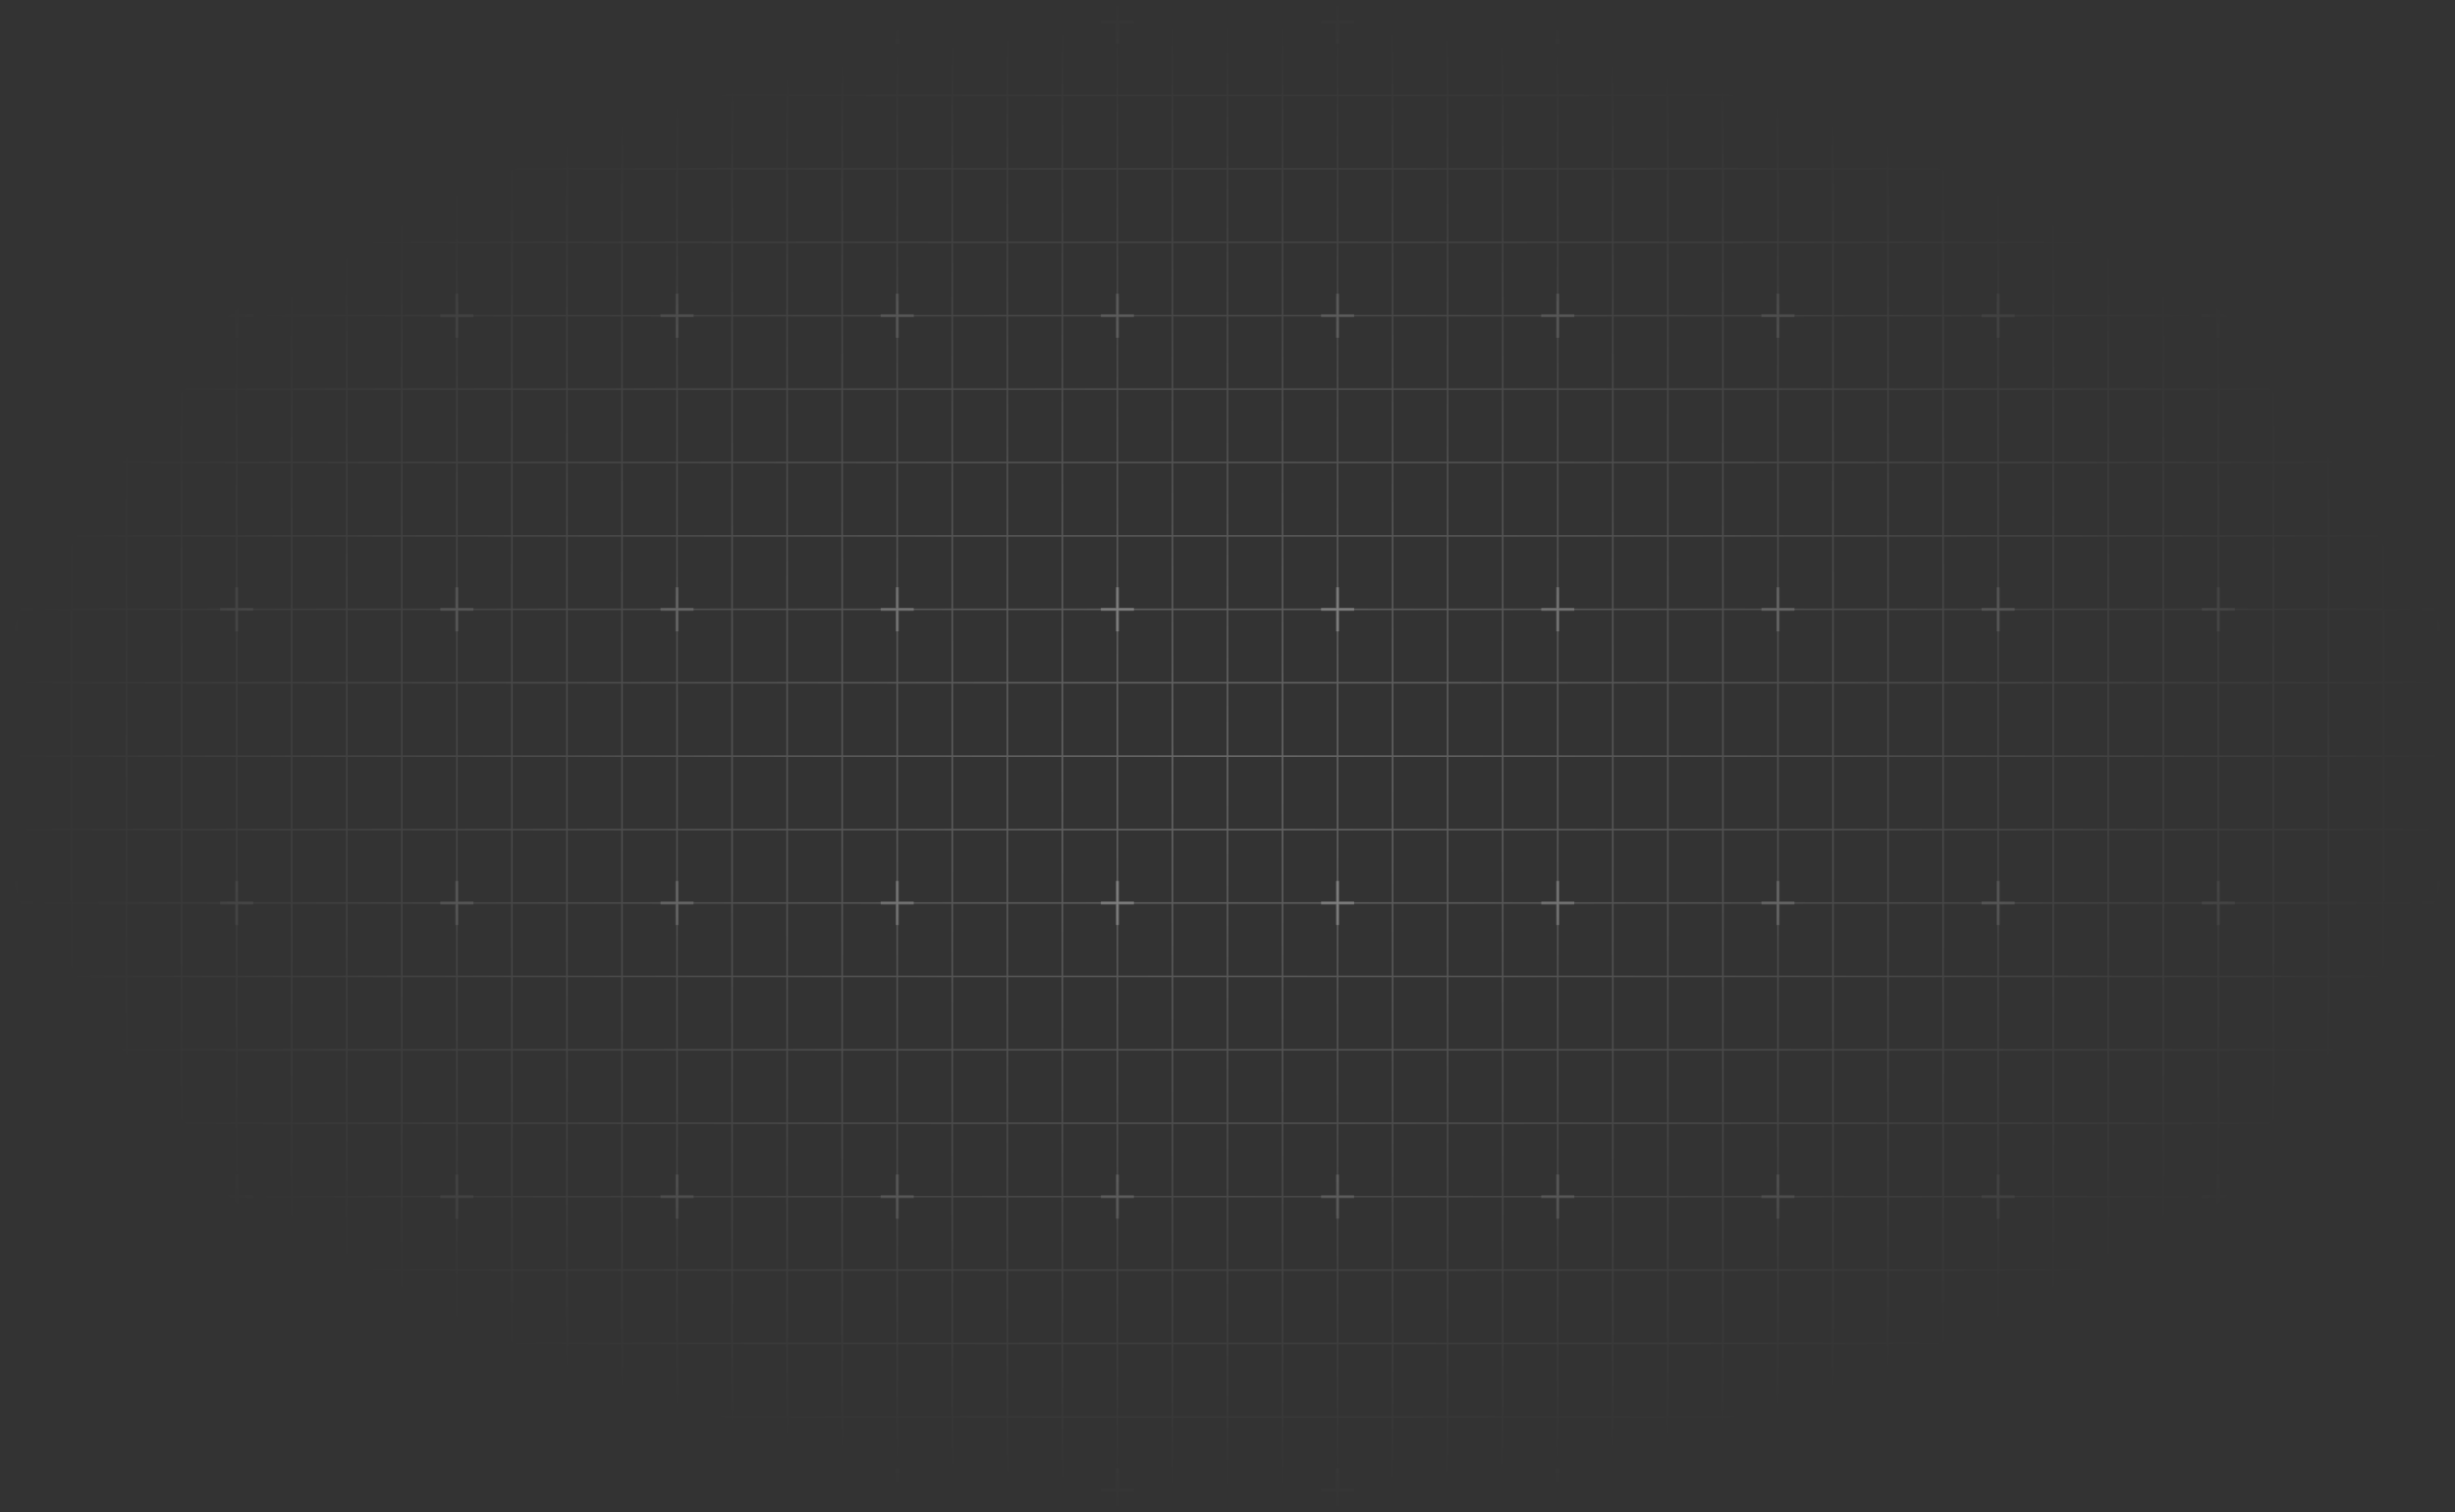 <svg width="1240" height="764" viewBox="0 0 1240 764" fill="none" xmlns="http://www.w3.org/2000/svg">
<rect x="0" y="0" width="1240" height="764" fill="#333333" stroke="none"/>
<g style="mix-blend-mode:soft-light" opacity="0.7">
<path d="M36.144 11.127H8.341V48.215M36.144 11.127V48.215M36.144 11.127H63.946M36.144 48.215H8.341M36.144 48.215V85.302M36.144 48.215H63.946M8.341 48.215V85.302M36.144 85.302H8.341M36.144 85.302V122.39M36.144 85.302H63.946M8.341 85.302V122.39M36.144 122.39H8.341M36.144 122.39V159.477M36.144 122.39H63.946M8.341 122.39V159.477M36.144 159.477H8.341M36.144 159.477V196.565M36.144 159.477H63.946M8.341 159.477V196.565M36.144 196.565H8.341M36.144 196.565V233.652M36.144 196.565H63.946M8.341 196.565V233.652M36.144 233.652H8.341M36.144 233.652V270.74M36.144 233.652H63.946M8.341 233.652V270.74M36.144 270.74H8.341M36.144 270.74V307.827M36.144 270.74H63.946M8.341 270.74V307.827M36.144 307.827H8.341M36.144 307.827V344.915M36.144 307.827H63.946M8.341 307.827V344.915M36.144 344.915H8.341M36.144 344.915V382.002M36.144 344.915H63.946M8.341 344.915V382.002M36.144 382.002H8.341M36.144 382.002V419.09M36.144 382.002H63.946M8.341 382.002V419.09M36.144 419.09H8.341M36.144 419.09V456.177M36.144 419.09H63.946M8.341 419.09V456.177M36.144 456.177H8.341M36.144 456.177V493.265M36.144 456.177H63.946M8.341 456.177V493.265M36.144 493.265H8.341M36.144 493.265V530.352M36.144 493.265H63.946M8.341 493.265V530.352M36.144 530.352H8.341M36.144 530.352V567.44M36.144 530.352H63.946M8.341 530.352V567.44M36.144 567.44H8.341M36.144 567.44V604.527M36.144 567.44H63.946M8.341 567.44V604.527M36.144 604.527H8.341M36.144 604.527V641.615M36.144 604.527H63.946M8.341 604.527V641.615M36.144 641.615H8.341M36.144 641.615V678.702M36.144 641.615H63.946M8.341 641.615V678.702M36.144 678.702H8.341M36.144 678.702V715.79M36.144 678.702H63.946M8.341 678.702V715.79M36.144 715.79H8.341M36.144 715.79V752.877M36.144 715.79H63.946M8.341 715.79V752.877H36.144M36.144 752.877H63.946M63.946 11.127V48.215M63.946 11.127H91.749M63.946 48.215V85.302M63.946 48.215H91.749M63.946 85.302V122.39M63.946 85.302H91.749M63.946 122.39V159.477M63.946 122.39H91.749M63.946 159.477V196.565M63.946 159.477H91.749M63.946 196.565V233.652M63.946 196.565H91.749M63.946 233.652V270.74M63.946 233.652H91.749M63.946 270.74V307.827M63.946 270.74H91.749M63.946 307.827V344.915M63.946 307.827H91.749M63.946 344.915V382.002M63.946 344.915H91.749M63.946 382.002V419.09M63.946 382.002H91.749M63.946 419.09V456.177M63.946 419.09H91.749M63.946 456.177V493.265M63.946 456.177H91.749M63.946 493.265V530.352M63.946 493.265H91.749M63.946 530.352V567.44M63.946 530.352H91.749M63.946 567.44V604.527M63.946 567.44H91.749M63.946 604.527V641.615M63.946 604.527H91.749M63.946 641.615V678.702M63.946 641.615H91.749M63.946 678.702V715.79M63.946 678.702H91.749M63.946 715.79V752.877M63.946 715.79H91.749M63.946 752.877H91.749M91.749 11.127V48.215M91.749 11.127H119.552M91.749 48.215V85.302M91.749 48.215H119.552M91.749 85.302V122.39M91.749 85.302H119.552M91.749 122.39V159.477M91.749 122.39H119.552M91.749 159.477V196.565M91.749 159.477H119.552M91.749 196.565V233.652M91.749 196.565H119.552M91.749 233.652V270.74M91.749 233.652H119.552M91.749 270.74V307.827M91.749 270.74H119.552M91.749 307.827V344.915M91.749 307.827H119.552M91.749 344.915V382.002M91.749 344.915H119.552M91.749 382.002V419.09M91.749 382.002H119.552M91.749 419.09V456.177M91.749 419.09H119.552M91.749 456.177V493.265M91.749 456.177H119.552M91.749 493.265V530.352M91.749 493.265H119.552M91.749 530.352V567.44M91.749 530.352H119.552M91.749 567.44V604.527M91.749 567.44H119.552M91.749 604.527V641.615M91.749 604.527H119.552M91.749 641.615V678.702M91.749 641.615H119.552M91.749 678.702V715.79M91.749 678.702H119.552M91.749 715.79V752.877M91.749 715.79H119.552M91.749 752.877H119.552M119.552 11.127V48.215M119.552 11.127H147.354M119.552 48.215V85.302M119.552 48.215H147.354M119.552 85.302V122.39M119.552 85.302H147.354M119.552 122.39V159.477M119.552 122.39H147.354M119.552 159.477V196.565M119.552 159.477H147.354M119.552 196.565V233.652M119.552 196.565H147.354M119.552 233.652V270.74M119.552 233.652H147.354M119.552 270.74V307.827M119.552 270.74H147.354M119.552 307.827V344.915M119.552 307.827H147.354M119.552 344.915V382.002M119.552 344.915H147.354M119.552 382.002V419.09M119.552 382.002H147.354M119.552 419.09V456.177M119.552 419.09H147.354M119.552 456.177V493.265M119.552 456.177H147.354M119.552 493.265V530.352M119.552 493.265H147.354M119.552 530.352V567.44M119.552 530.352H147.354M119.552 567.44V604.527M119.552 567.44H147.354M119.552 604.527V641.615M119.552 604.527H147.354M119.552 641.615V678.702M119.552 641.615H147.354M119.552 678.702V715.79M119.552 678.702H147.354M119.552 715.79V752.877M119.552 715.79H147.354M119.552 752.877H147.354M147.354 11.127V48.215M147.354 11.127H175.157M147.354 48.215V85.302M147.354 48.215H175.157M147.354 85.302V122.39M147.354 85.302H175.157M147.354 122.39V159.477M147.354 122.39H175.157M147.354 159.477V196.565M147.354 159.477H175.157M147.354 196.565V233.652M147.354 196.565H175.157M147.354 233.652V270.74M147.354 233.652H175.157M147.354 270.74V307.827M147.354 270.74H175.157M147.354 307.827V344.915M147.354 307.827H175.157M147.354 344.915V382.002M147.354 344.915H175.157M147.354 382.002V419.09M147.354 382.002H175.157M147.354 419.09V456.177M147.354 419.09H175.157M147.354 456.177V493.265M147.354 456.177H175.157M147.354 493.265V530.352M147.354 493.265H175.157M147.354 530.352V567.44M147.354 530.352H175.157M147.354 567.44V604.527M147.354 567.44H175.157M147.354 604.527V641.615M147.354 604.527H175.157M147.354 641.615V678.702M147.354 641.615H175.157M147.354 678.702V715.79M147.354 678.702H175.157M147.354 715.79V752.877M147.354 715.79H175.157M147.354 752.877H175.157M175.157 11.127V48.215M175.157 11.127H202.96M175.157 48.215V85.302M175.157 48.215H202.96M175.157 85.302V122.39M175.157 85.302H202.96M175.157 122.39V159.477M175.157 122.39H202.96M175.157 159.477V196.565M175.157 159.477H202.96M175.157 196.565V233.652M175.157 196.565H202.96M175.157 233.652V270.74M175.157 233.652H202.96M175.157 270.74V307.827M175.157 270.74H202.96M175.157 307.827V344.915M175.157 307.827H202.96M175.157 344.915V382.002M175.157 344.915H202.96M175.157 382.002V419.09M175.157 382.002H202.96M175.157 419.09V456.177M175.157 419.09H202.96M175.157 456.177V493.265M175.157 456.177H202.96M175.157 493.265V530.352M175.157 493.265H202.96M175.157 530.352V567.44M175.157 530.352H202.96M175.157 567.44V604.527M175.157 567.44H202.96M175.157 604.527V641.615M175.157 604.527H202.96M175.157 641.615V678.702M175.157 641.615H202.96M175.157 678.702V715.79M175.157 678.702H202.96M175.157 715.79V752.877M175.157 715.79H202.96M175.157 752.877H202.96M202.96 11.127V48.215M202.96 11.127H230.762M202.96 48.215V85.302M202.96 48.215H230.762M202.96 85.302V122.39M202.96 85.302H230.762M202.96 122.39V159.477M202.96 122.39H230.762M202.96 159.477V196.565M202.96 159.477H230.762M202.96 196.565V233.652M202.96 196.565H230.762M202.96 233.652V270.74M202.96 233.652H230.762M202.96 270.74V307.827M202.96 270.74H230.762M202.96 307.827V344.915M202.96 307.827H230.762M202.96 344.915V382.002M202.96 344.915H230.762M202.96 382.002V419.09M202.96 382.002H230.762M202.96 419.09V456.177M202.96 419.09H230.762M202.96 456.177V493.265M202.96 456.177H230.762M202.96 493.265V530.352M202.96 493.265H230.762M202.96 530.352V567.44M202.96 530.352H230.762M202.96 567.44V604.527M202.96 567.44H230.762M202.96 604.527V641.615M202.96 604.527H230.762M202.96 641.615V678.702M202.96 641.615H230.762M202.96 678.702V715.79M202.96 678.702H230.762M202.96 715.79V752.877M202.96 715.79H230.762M202.96 752.877H230.762M230.762 11.127V48.215M230.762 11.127H258.565M230.762 48.215V85.302M230.762 48.215H258.565M230.762 85.302V122.39M230.762 85.302H258.565M230.762 122.39V159.477M230.762 122.39H258.565M230.762 159.477V196.565M230.762 159.477H258.565M230.762 196.565V233.652M230.762 196.565H258.565M230.762 233.652V270.74M230.762 233.652H258.565M230.762 270.74V307.827M230.762 270.74H258.565M230.762 307.827V344.915M230.762 307.827H258.565M230.762 344.915V382.002M230.762 344.915H258.565M230.762 382.002V419.09M230.762 382.002H258.565M230.762 419.09V456.177M230.762 419.09H258.565M230.762 456.177V493.265M230.762 456.177H258.565M230.762 493.265V530.352M230.762 493.265H258.565M230.762 530.352V567.44M230.762 530.352H258.565M230.762 567.44V604.527M230.762 567.44H258.565M230.762 604.527V641.615M230.762 604.527H258.565M230.762 641.615V678.702M230.762 641.615H258.565M230.762 678.702V715.79M230.762 678.702H258.565M230.762 715.79V752.877M230.762 715.79H258.565M230.762 752.877H258.565M258.565 11.127V48.215M258.565 11.127H286.368M258.565 48.215V85.302M258.565 48.215H286.368M258.565 85.302V122.39M258.565 85.302H286.368M258.565 122.39V159.477M258.565 122.39H286.368M258.565 159.477V196.565M258.565 159.477H286.368M258.565 196.565V233.652M258.565 196.565H286.368M258.565 233.652V270.74M258.565 233.652H286.368M258.565 270.74V307.827M258.565 270.74H286.368M258.565 307.827V344.915M258.565 307.827H286.368M258.565 344.915V382.002M258.565 344.915H286.368M258.565 382.002V419.09M258.565 382.002H286.368M258.565 419.09V456.177M258.565 419.09H286.368M258.565 456.177V493.265M258.565 456.177H286.368M258.565 493.265V530.352M258.565 493.265H286.368M258.565 530.352V567.44M258.565 530.352H286.368M258.565 567.44V604.527M258.565 567.44H286.368M258.565 604.527V641.615M258.565 604.527H286.368M258.565 641.615V678.702M258.565 641.615H286.368M258.565 678.702V715.79M258.565 678.702H286.368M258.565 715.79V752.877M258.565 715.79H286.368M258.565 752.877H286.368M286.368 11.127V48.215M286.368 11.127H314.17M286.368 48.215V85.302M286.368 48.215H314.17M286.368 85.302V122.39M286.368 85.302H314.17M286.368 122.39V159.477M286.368 122.39H314.17M286.368 159.477V196.565M286.368 159.477H314.17M286.368 196.565V233.652M286.368 196.565H314.17M286.368 233.652V270.74M286.368 233.652H314.17M286.368 270.74V307.827M286.368 270.74H314.17M286.368 307.827V344.915M286.368 307.827H314.17M286.368 344.915V382.002M286.368 344.915H314.17M286.368 382.002V419.09M286.368 382.002H314.17M286.368 419.09V456.177M286.368 419.09H314.17M286.368 456.177V493.265M286.368 456.177H314.17M286.368 493.265V530.352M286.368 493.265H314.17M286.368 530.352V567.44M286.368 530.352H314.17M286.368 567.44V604.527M286.368 567.44H314.17M286.368 604.527V641.615M286.368 604.527H314.17M286.368 641.615V678.702M286.368 641.615H314.17M286.368 678.702V715.79M286.368 678.702H314.17M286.368 715.79V752.877M286.368 715.79H314.17M286.368 752.877H314.17M314.17 11.127V48.215M314.17 11.127H341.973M314.17 48.215V85.302M314.17 48.215H341.973M314.17 85.302V122.39M314.17 85.302H341.973M314.17 122.39V159.477M314.17 122.39H341.973M314.17 159.477V196.565M314.17 159.477H341.973M314.17 196.565V233.652M314.17 196.565H341.973M314.17 233.652V270.74M314.17 233.652H341.973M314.17 270.74V307.827M314.17 270.74H341.973M314.17 307.827V344.915M314.17 307.827H341.973M314.17 344.915V382.002M314.17 344.915H341.973M314.17 382.002V419.09M314.17 382.002H341.973M314.17 419.09V456.177M314.17 419.09H341.973M314.17 456.177V493.265M314.17 456.177H341.973M314.17 493.265V530.352M314.17 493.265H341.973M314.17 530.352V567.44M314.17 530.352H341.973M314.17 567.44V604.527M314.17 567.44H341.973M314.17 604.527V641.615M314.17 604.527H341.973M314.17 641.615V678.702M314.17 641.615H341.973M314.17 678.702V715.79M314.17 678.702H341.973M314.17 715.79V752.877M314.17 715.79H341.973M314.17 752.877H341.973M341.973 11.127V48.215M341.973 11.127H369.776M341.973 48.215V85.302M341.973 48.215H369.776M341.973 85.302V122.39M341.973 85.302H369.776M341.973 122.39V159.477M341.973 122.39H369.776M341.973 159.477V196.565M341.973 159.477H369.776M341.973 196.565V233.652M341.973 196.565H369.776M341.973 233.652V270.74M341.973 233.652H369.776M341.973 270.74V307.827M341.973 270.74H369.776M341.973 307.827V344.915M341.973 307.827H369.776M341.973 344.915V382.002M341.973 344.915H369.776M341.973 382.002V419.09M341.973 382.002H369.776M341.973 419.09V456.177M341.973 419.09H369.776M341.973 456.177V493.265M341.973 456.177H369.776M341.973 493.265V530.352M341.973 493.265H369.776M341.973 530.352V567.44M341.973 530.352H369.776M341.973 567.44V604.527M341.973 567.44H369.776M341.973 604.527V641.615M341.973 604.527H369.776M341.973 641.615V678.702M341.973 641.615H369.776M341.973 678.702V715.79M341.973 678.702H369.776M341.973 715.79V752.877M341.973 715.79H369.776M341.973 752.877H369.776M369.776 11.127V48.215M369.776 11.127H397.578M369.776 48.215V85.302M369.776 48.215H397.578M369.776 85.302V122.39M369.776 85.302H397.578M369.776 122.39V159.477M369.776 122.39H397.578M369.776 159.477V196.565M369.776 159.477H397.578M369.776 196.565V233.652M369.776 196.565H397.578M369.776 233.652V270.74M369.776 233.652H397.578M369.776 270.74V307.827M369.776 270.74H397.578M369.776 307.827V344.915M369.776 307.827H397.578M369.776 344.915V382.002M369.776 344.915H397.578M369.776 382.002V419.09M369.776 382.002H397.578M369.776 419.09V456.177M369.776 419.09H397.578M369.776 456.177V493.265M369.776 456.177H397.578M369.776 493.265V530.352M369.776 493.265H397.578M369.776 530.352V567.44M369.776 530.352H397.578M369.776 567.44V604.527M369.776 567.44H397.578M369.776 604.527V641.615M369.776 604.527H397.578M369.776 641.615V678.702M369.776 641.615H397.578M369.776 678.702V715.79M369.776 678.702H397.578M369.776 715.79V752.877M369.776 715.79H397.578M369.776 752.877H397.578M397.578 11.127V48.215M397.578 11.127H425.381M397.578 48.215V85.302M397.578 48.215H425.381M397.578 85.302V122.39M397.578 85.302H425.381M397.578 122.39V159.477M397.578 122.39H425.381M397.578 159.477V196.565M397.578 159.477H425.381M397.578 196.565V233.652M397.578 196.565H425.381M397.578 233.652V270.74M397.578 233.652H425.381M397.578 270.74V307.827M397.578 270.74H425.381M397.578 307.827V344.915M397.578 307.827H425.381M397.578 344.915V382.002M397.578 344.915H425.381M397.578 382.002V419.09M397.578 382.002H425.381M397.578 419.09V456.177M397.578 419.09H425.381M397.578 456.177V493.265M397.578 456.177H425.381M397.578 493.265V530.352M397.578 493.265H425.381M397.578 530.352V567.44M397.578 530.352H425.381M397.578 567.44V604.527M397.578 567.44H425.381M397.578 604.527V641.615M397.578 604.527H425.381M397.578 641.615V678.702M397.578 641.615H425.381M397.578 678.702V715.79M397.578 678.702H425.381M397.578 715.79V752.877M397.578 715.79H425.381M397.578 752.877H425.381M425.381 11.127V48.215M425.381 11.127H453.184M425.381 48.215V85.302M425.381 48.215H453.184M425.381 85.302V122.39M425.381 85.302H453.184M425.381 122.39V159.477M425.381 122.39H453.184M425.381 159.477V196.565M425.381 159.477H453.184M425.381 196.565V233.652M425.381 196.565H453.184M425.381 233.652V270.74M425.381 233.652H453.184M425.381 270.74V307.827M425.381 270.74H453.184M425.381 307.827V344.915M425.381 307.827H453.184M425.381 344.915V382.002M425.381 344.915H453.184M425.381 382.002V419.09M425.381 382.002H453.184M425.381 419.09V456.177M425.381 419.09H453.184M425.381 456.177V493.265M425.381 456.177H453.184M425.381 493.265V530.352M425.381 493.265H453.184M425.381 530.352V567.44M425.381 530.352H453.184M425.381 567.44V604.527M425.381 567.44H453.184M425.381 604.527V641.615M425.381 604.527H453.184M425.381 641.615V678.702M425.381 641.615H453.184M425.381 678.702V715.79M425.381 678.702H453.184M425.381 715.79V752.877M425.381 715.79H453.184M425.381 752.877H453.184M453.184 11.127V48.215M453.184 11.127H480.987M453.184 48.215V85.302M453.184 48.215H480.987M453.184 85.302V122.39M453.184 85.302H480.987M453.184 122.39V159.477M453.184 122.39H480.987M453.184 159.477V196.565M453.184 159.477H480.987M453.184 196.565V233.652M453.184 196.565H480.987M453.184 233.652V270.74M453.184 233.652H480.987M453.184 270.74V307.827M453.184 270.74H480.987M453.184 307.827V344.915M453.184 307.827H480.987M453.184 344.915V382.002M453.184 344.915H480.987M453.184 382.002V419.09M453.184 382.002H480.987M453.184 419.09V456.177M453.184 419.09H480.987M453.184 456.177V493.265M453.184 456.177H480.987M453.184 493.265V530.352M453.184 493.265H480.987M453.184 530.352V567.44M453.184 530.352H480.987M453.184 567.44V604.527M453.184 567.44H480.987M453.184 604.527V641.615M453.184 604.527H480.987M453.184 641.615V678.702M453.184 641.615H480.987M453.184 678.702V715.79M453.184 678.702H480.987M453.184 715.79V752.877M453.184 715.79H480.987M453.184 752.877H480.987M480.987 11.127V48.215M480.987 11.127H508.789M480.987 48.215V85.302M480.987 48.215H508.789M480.987 85.302V122.39M480.987 85.302H508.789M480.987 122.39V159.477M480.987 122.39H508.789M480.987 159.477V196.565M480.987 159.477H508.789M480.987 196.565V233.652M480.987 196.565H508.789M480.987 233.652V270.74M480.987 233.652H508.789M480.987 270.74V307.827M480.987 270.74H508.789M480.987 307.827V344.915M480.987 307.827H508.789M480.987 344.915V382.002M480.987 344.915H508.789M480.987 382.002V419.09M480.987 382.002H508.789M480.987 419.09V456.177M480.987 419.09H508.789M480.987 456.177V493.265M480.987 456.177H508.789M480.987 493.265V530.352M480.987 493.265H508.789M480.987 530.352V567.44M480.987 530.352H508.789M480.987 567.44V604.527M480.987 567.44H508.789M480.987 604.527V641.615M480.987 604.527H508.789M480.987 641.615V678.702M480.987 641.615H508.789M480.987 678.702V715.79M480.987 678.702H508.789M480.987 715.79V752.877M480.987 715.79H508.789M480.987 752.877H508.789M508.789 11.127V48.215M508.789 11.127H536.592M508.789 48.215V85.302M508.789 48.215H536.592M508.789 85.302V122.39M508.789 85.302H536.592M508.789 122.39V159.477M508.789 122.39H536.592M508.789 159.477V196.565M508.789 159.477H536.592M508.789 196.565V233.652M508.789 196.565H536.592M508.789 233.652V270.74M508.789 233.652H536.592M508.789 270.74V307.827M508.789 270.74H536.592M508.789 307.827V344.915M508.789 307.827H536.592M508.789 344.915V382.002M508.789 344.915H536.592M508.789 382.002V419.09M508.789 382.002H536.592M508.789 419.09V456.177M508.789 419.09H536.592M508.789 456.177V493.265M508.789 456.177H536.592M508.789 493.265V530.352M508.789 493.265H536.592M508.789 530.352V567.44M508.789 530.352H536.592M508.789 567.44V604.527M508.789 567.44H536.592M508.789 604.527V641.615M508.789 604.527H536.592M508.789 641.615V678.702M508.789 641.615H536.592M508.789 678.702V715.79M508.789 678.702H536.592M508.789 715.79V752.877M508.789 715.79H536.592M508.789 752.877H536.592M536.592 11.127V48.215M536.592 11.127H564.395M536.592 48.215V85.302M536.592 48.215H564.395M536.592 85.302V122.39M536.592 85.302H564.395M536.592 122.39V159.477M536.592 122.39H564.395M536.592 159.477V196.565M536.592 159.477H564.395M536.592 196.565V233.652M536.592 196.565H564.395M536.592 233.652V270.74M536.592 233.652H564.395M536.592 270.74V307.827M536.592 270.74H564.395M536.592 307.827V344.915M536.592 307.827H564.395M536.592 344.915V382.002M536.592 344.915H564.395M536.592 382.002V419.09M536.592 382.002H564.395M536.592 419.09V456.177M536.592 419.09H564.395M536.592 456.177V493.265M536.592 456.177H564.395M536.592 493.265V530.352M536.592 493.265H564.395M536.592 530.352V567.44M536.592 530.352H564.395M536.592 567.44V604.527M536.592 567.44H564.395M536.592 604.527V641.615M536.592 604.527H564.395M536.592 641.615V678.702M536.592 641.615H564.395M536.592 678.702V715.79M536.592 678.702H564.395M536.592 715.79V752.877M536.592 715.79H564.395M536.592 752.877H564.395M564.395 11.127V48.215M564.395 11.127H592.197M564.395 48.215V85.302M564.395 48.215H592.197M564.395 85.302V122.39M564.395 85.302H592.197M564.395 122.39V159.477M564.395 122.39H592.197M564.395 159.477V196.565M564.395 159.477H592.197M564.395 196.565V233.652M564.395 196.565H592.197M564.395 233.652V270.74M564.395 233.652H592.197M564.395 270.74V307.827M564.395 270.74H592.197M564.395 307.827V344.915M564.395 307.827H592.197M564.395 344.915V382.002M564.395 344.915H592.197M564.395 382.002V419.09M564.395 382.002H592.197M564.395 419.09V456.177M564.395 419.09H592.197M564.395 456.177V493.265M564.395 456.177H592.197M564.395 493.265V530.352M564.395 493.265H592.197M564.395 530.352V567.44M564.395 530.352H592.197M564.395 567.44V604.527M564.395 567.44H592.197M564.395 604.527V641.615M564.395 604.527H592.197M564.395 641.615V678.702M564.395 641.615H592.197M564.395 678.702V715.79M564.395 678.702H592.197M564.395 715.79V752.877M564.395 715.79H592.197M564.395 752.877H592.197M592.197 11.127V48.215M592.197 11.127H620M592.197 48.215V85.302M592.197 48.215H620M592.197 85.302V122.39M592.197 85.302H620M592.197 122.39V159.477M592.197 122.39H620M592.197 159.477V196.565M592.197 159.477H620M592.197 196.565V233.652M592.197 196.565H620M592.197 233.652V270.74M592.197 233.652H620M592.197 270.74V307.827M592.197 270.74H620M592.197 307.827V344.915M592.197 307.827H620M592.197 344.915V382.002M592.197 344.915H620M592.197 382.002V419.09M592.197 382.002H620M592.197 419.09V456.177M592.197 419.09H620M592.197 456.177V493.265M592.197 456.177H620M592.197 493.265V530.352M592.197 493.265H620M592.197 530.352V567.44M592.197 530.352H620M592.197 567.44V604.527M592.197 567.44H620M592.197 604.527V641.615M592.197 604.527H620M592.197 641.615V678.702M592.197 641.615H620M592.197 678.702V715.79M592.197 678.702H620M592.197 715.79V752.877M592.197 715.79H620M592.197 752.877H620M620 11.127V48.215M620 11.127H647.803M620 48.215V85.302M620 48.215H647.803M620 85.302V122.39M620 85.302H647.803M620 122.39V159.477M620 122.39H647.803M620 159.477V196.565M620 159.477H647.803M620 196.565V233.652M620 196.565H647.803M620 233.652V270.74M620 233.652H647.803M620 270.74V307.827M620 270.74H647.803M620 307.827V344.915M620 307.827H647.803M620 344.915V382.002M620 344.915H647.803M620 382.002V419.09M620 382.002H647.803M620 419.09V456.177M620 419.09H647.803M620 456.177V493.265M620 456.177H647.803M620 493.265V530.352M620 493.265H647.803M620 530.352V567.44M620 530.352H647.803M620 567.44V604.527M620 567.44H647.803M620 604.527V641.615M620 604.527H647.803M620 641.615V678.702M620 641.615H647.803M620 678.702V715.79M620 678.702H647.803M620 715.79V752.877M620 715.79H647.803M620 752.877H647.803M647.803 11.127V48.215M647.803 11.127H675.605M647.803 48.215V85.302M647.803 48.215H675.605M647.803 85.302V122.39M647.803 85.302H675.605M647.803 122.39V159.477M647.803 122.39H675.605M647.803 159.477V196.565M647.803 159.477H675.605M647.803 196.565V233.652M647.803 196.565H675.605M647.803 233.652V270.74M647.803 233.652H675.605M647.803 270.74V307.827M647.803 270.74H675.605M647.803 307.827V344.915M647.803 307.827H675.605M647.803 344.915V382.002M647.803 344.915H675.605M647.803 382.002V419.09M647.803 382.002H675.605M647.803 419.09V456.177M647.803 419.09H675.605M647.803 456.177V493.265M647.803 456.177H675.605M647.803 493.265V530.352M647.803 493.265H675.605M647.803 530.352V567.44M647.803 530.352H675.605M647.803 567.44V604.527M647.803 567.44H675.605M647.803 604.527V641.615M647.803 604.527H675.605M647.803 641.615V678.702M647.803 641.615H675.605M647.803 678.702V715.79M647.803 678.702H675.605M647.803 715.79V752.877M647.803 715.79H675.605M647.803 752.877H675.605M675.605 11.127V48.215M675.605 11.127H703.408M675.605 48.215V85.302M675.605 48.215H703.408M675.605 85.302V122.39M675.605 85.302H703.408M675.605 122.39V159.477M675.605 122.39H703.408M675.605 159.477V196.565M675.605 159.477H703.408M675.605 196.565V233.652M675.605 196.565H703.408M675.605 233.652V270.74M675.605 233.652H703.408M675.605 270.74V307.827M675.605 270.74H703.408M675.605 307.827V344.915M675.605 307.827H703.408M675.605 344.915V382.002M675.605 344.915H703.408M675.605 382.002V419.09M675.605 382.002H703.408M675.605 419.09V456.177M675.605 419.09H703.408M675.605 456.177V493.265M675.605 456.177H703.408M675.605 493.265V530.352M675.605 493.265H703.408M675.605 530.352V567.44M675.605 530.352H703.408M675.605 567.44V604.527M675.605 567.44H703.408M675.605 604.527V641.615M675.605 604.527H703.408M675.605 641.615V678.702M675.605 641.615H703.408M675.605 678.702V715.79M675.605 678.702H703.408M675.605 715.79V752.877M675.605 715.79H703.408M675.605 752.877H703.408M703.408 11.127V48.215M703.408 11.127H731.211M703.408 48.215V85.302M703.408 48.215H731.211M703.408 85.302V122.39M703.408 85.302H731.211M703.408 122.39V159.477M703.408 122.39H731.211M703.408 159.477V196.565M703.408 159.477H731.211M703.408 196.565V233.652M703.408 196.565H731.211M703.408 233.652V270.74M703.408 233.652H731.211M703.408 270.74V307.827M703.408 270.74H731.211M703.408 307.827V344.915M703.408 307.827H731.211M703.408 344.915V382.002M703.408 344.915H731.211M703.408 382.002V419.09M703.408 382.002H731.211M703.408 419.09V456.177M703.408 419.09H731.211M703.408 456.177V493.265M703.408 456.177H731.211M703.408 493.265V530.352M703.408 493.265H731.211M703.408 530.352V567.44M703.408 530.352H731.211M703.408 567.44V604.527M703.408 567.44H731.211M703.408 604.527V641.615M703.408 604.527H731.211M703.408 641.615V678.702M703.408 641.615H731.211M703.408 678.702V715.79M703.408 678.702H731.211M703.408 715.79V752.877M703.408 715.79H731.211M703.408 752.877H731.211M731.211 11.127V48.215M731.211 11.127H759.013M731.211 48.215V85.302M731.211 48.215H759.013M731.211 85.302V122.39M731.211 85.302H759.013M731.211 122.39V159.477M731.211 122.39H759.013M731.211 159.477V196.565M731.211 159.477H759.013M731.211 196.565V233.652M731.211 196.565H759.013M731.211 233.652V270.74M731.211 233.652H759.013M731.211 270.74V307.827M731.211 270.74H759.013M731.211 307.827V344.915M731.211 307.827H759.013M731.211 344.915V382.002M731.211 344.915H759.013M731.211 382.002V419.09M731.211 382.002H759.013M731.211 419.09V456.177M731.211 419.09H759.013M731.211 456.177V493.265M731.211 456.177H759.013M731.211 493.265V530.352M731.211 493.265H759.013M731.211 530.352V567.44M731.211 530.352H759.013M731.211 567.44V604.527M731.211 567.44H759.013M731.211 604.527V641.615M731.211 604.527H759.013M731.211 641.615V678.702M731.211 641.615H759.013M731.211 678.702V715.79M731.211 678.702H759.013M731.211 715.79V752.877M731.211 715.79H759.013M731.211 752.877H759.013M759.013 11.127V48.215M759.013 11.127H786.816M759.013 48.215V85.302M759.013 48.215H786.816M759.013 85.302V122.39M759.013 85.302H786.816M759.013 122.39V159.477M759.013 122.39H786.816M759.013 159.477V196.565M759.013 159.477H786.816M759.013 196.565V233.652M759.013 196.565H786.816M759.013 233.652V270.74M759.013 233.652H786.816M759.013 270.74V307.827M759.013 270.74H786.816M759.013 307.827V344.915M759.013 307.827H786.816M759.013 344.915V382.002M759.013 344.915H786.816M759.013 382.002V419.09M759.013 382.002H786.816M759.013 419.09V456.177M759.013 419.09H786.816M759.013 456.177V493.265M759.013 456.177H786.816M759.013 493.265V530.352M759.013 493.265H786.816M759.013 530.352V567.44M759.013 530.352H786.816M759.013 567.44V604.527M759.013 567.44H786.816M759.013 604.527V641.615M759.013 604.527H786.816M759.013 641.615V678.702M759.013 641.615H786.816M759.013 678.702V715.79M759.013 678.702H786.816M759.013 715.79V752.877M759.013 715.79H786.816M759.013 752.877H786.816M786.816 11.127V48.215M786.816 11.127H814.619M786.816 48.215V85.302M786.816 48.215H814.619M786.816 85.302V122.39M786.816 85.302H814.619M786.816 122.39V159.477M786.816 122.39H814.619M786.816 159.477V196.565M786.816 159.477H814.619M786.816 196.565V233.652M786.816 196.565H814.619M786.816 233.652V270.74M786.816 233.652H814.619M786.816 270.74V307.827M786.816 270.74H814.619M786.816 307.827V344.915M786.816 307.827H814.619M786.816 344.915V382.002M786.816 344.915H814.619M786.816 382.002V419.09M786.816 382.002H814.619M786.816 419.09V456.177M786.816 419.09H814.619M786.816 456.177V493.265M786.816 456.177H814.619M786.816 493.265V530.352M786.816 493.265H814.619M786.816 530.352V567.44M786.816 530.352H814.619M786.816 567.44V604.527M786.816 567.44H814.619M786.816 604.527V641.615M786.816 604.527H814.619M786.816 641.615V678.702M786.816 641.615H814.619M786.816 678.702V715.79M786.816 678.702H814.619M786.816 715.79V752.877M786.816 715.79H814.619M786.816 752.877H814.619M814.619 11.127V48.215M814.619 11.127H842.421M814.619 48.215V85.302M814.619 48.215H842.421M814.619 85.302V122.39M814.619 85.302H842.421M814.619 122.39V159.477M814.619 122.39H842.421M814.619 159.477V196.565M814.619 159.477H842.421M814.619 196.565V233.652M814.619 196.565H842.421M814.619 233.652V270.74M814.619 233.652H842.421M814.619 270.74V307.827M814.619 270.74H842.421M814.619 307.827V344.915M814.619 307.827H842.421M814.619 344.915V382.002M814.619 344.915H842.421M814.619 382.002V419.09M814.619 382.002H842.421M814.619 419.09V456.177M814.619 419.09H842.421M814.619 456.177V493.265M814.619 456.177H842.421M814.619 493.265V530.352M814.619 493.265H842.421M814.619 530.352V567.44M814.619 530.352H842.421M814.619 567.44V604.527M814.619 567.44H842.421M814.619 604.527V641.615M814.619 604.527H842.421M814.619 641.615V678.702M814.619 641.615H842.421M814.619 678.702V715.79M814.619 678.702H842.421M814.619 715.79V752.877M814.619 715.79H842.421M814.619 752.877H842.421M842.421 11.127V48.215M842.421 11.127H870.224M842.421 48.215V85.302M842.421 48.215H870.224M842.421 85.302V122.39M842.421 85.302H870.224M842.421 122.39V159.477M842.421 122.39H870.224M842.421 159.477V196.565M842.421 159.477H870.224M842.421 196.565V233.652M842.421 196.565H870.224M842.421 233.652V270.74M842.421 233.652H870.224M842.421 270.74V307.827M842.421 270.74H870.224M842.421 307.827V344.915M842.421 307.827H870.224M842.421 344.915V382.002M842.421 344.915H870.224M842.421 382.002V419.09M842.421 382.002H870.224M842.421 419.09V456.177M842.421 419.09H870.224M842.421 456.177V493.265M842.421 456.177H870.224M842.421 493.265V530.352M842.421 493.265H870.224M842.421 530.352V567.44M842.421 530.352H870.224M842.421 567.44V604.527M842.421 567.44H870.224M842.421 604.527V641.615M842.421 604.527H870.224M842.421 641.615V678.702M842.421 641.615H870.224M842.421 678.702V715.79M842.421 678.702H870.224M842.421 715.79V752.877M842.421 715.79H870.224M842.421 752.877H870.224M870.224 11.127V48.215M870.224 11.127H898.027M870.224 48.215V85.302M870.224 48.215H898.027M870.224 85.302V122.39M870.224 85.302H898.027M870.224 122.39V159.477M870.224 122.39H898.027M870.224 159.477V196.565M870.224 159.477H898.027M870.224 196.565V233.652M870.224 196.565H898.027M870.224 233.652V270.74M870.224 233.652H898.027M870.224 270.74V307.827M870.224 270.74H898.027M870.224 307.827V344.915M870.224 307.827H898.027M870.224 344.915V382.002M870.224 344.915H898.027M870.224 382.002V419.09M870.224 382.002H898.027M870.224 419.09V456.177M870.224 419.09H898.027M870.224 456.177V493.265M870.224 456.177H898.027M870.224 493.265V530.352M870.224 493.265H898.027M870.224 530.352V567.44M870.224 530.352H898.027M870.224 567.44V604.527M870.224 567.44H898.027M870.224 604.527V641.615M870.224 604.527H898.027M870.224 641.615V678.702M870.224 641.615H898.027M870.224 678.702V715.79M870.224 678.702H898.027M870.224 715.79V752.877M870.224 715.79H898.027M870.224 752.877H898.027M898.027 11.127V48.215M898.027 11.127H925.83M898.027 48.215V85.302M898.027 48.215H925.83M898.027 85.302V122.39M898.027 85.302H925.83M898.027 122.39V159.477M898.027 122.39H925.83M898.027 159.477V196.565M898.027 159.477H925.83M898.027 196.565V233.652M898.027 196.565H925.83M898.027 233.652V270.74M898.027 233.652H925.83M898.027 270.74V307.827M898.027 270.74H925.83M898.027 307.827V344.915M898.027 307.827H925.83M898.027 344.915V382.002M898.027 344.915H925.83M898.027 382.002V419.09M898.027 382.002H925.83M898.027 419.09V456.177M898.027 419.09H925.83M898.027 456.177V493.265M898.027 456.177H925.83M898.027 493.265V530.352M898.027 493.265H925.83M898.027 530.352V567.44M898.027 530.352H925.83M898.027 567.44V604.527M898.027 567.44H925.83M898.027 604.527V641.615M898.027 604.527H925.83M898.027 641.615V678.702M898.027 641.615H925.83M898.027 678.702V715.79M898.027 678.702H925.83M898.027 715.79V752.877M898.027 715.79H925.83M898.027 752.877H925.83M925.83 11.127V48.215M925.83 11.127H953.632M925.83 48.215V85.302M925.83 48.215H953.632M925.83 85.302V122.39M925.83 85.302H953.632M925.83 122.39V159.477M925.83 122.39H953.632M925.83 159.477V196.565M925.83 159.477H953.632M925.83 196.565V233.652M925.83 196.565H953.632M925.83 233.652V270.74M925.83 233.652H953.632M925.83 270.74V307.827M925.83 270.74H953.632M925.83 307.827V344.915M925.83 307.827H953.632M925.83 344.915V382.002M925.83 344.915H953.632M925.83 382.002V419.09M925.83 382.002H953.632M925.83 419.09V456.177M925.83 419.09H953.632M925.83 456.177V493.265M925.83 456.177H953.632M925.83 493.265V530.352M925.83 493.265H953.632M925.83 530.352V567.44M925.83 530.352H953.632M925.83 567.44V604.527M925.83 567.44H953.632M925.83 604.527V641.615M925.83 604.527H953.632M925.83 641.615V678.702M925.83 641.615H953.632M925.83 678.702V715.79M925.83 678.702H953.632M925.83 715.79V752.877M925.83 715.79H953.632M925.83 752.877H953.632M953.632 11.127V48.215M953.632 11.127H981.435M953.632 48.215V85.302M953.632 48.215H981.435M953.632 85.302V122.39M953.632 85.302H981.435M953.632 122.39V159.477M953.632 122.39H981.435M953.632 159.477V196.565M953.632 159.477H981.435M953.632 196.565V233.652M953.632 196.565H981.435M953.632 233.652V270.74M953.632 233.652H981.435M953.632 270.74V307.827M953.632 270.74H981.435M953.632 307.827V344.915M953.632 307.827H981.435M953.632 344.915V382.002M953.632 344.915H981.435M953.632 382.002V419.09M953.632 382.002H981.435M953.632 419.09V456.177M953.632 419.09H981.435M953.632 456.177V493.265M953.632 456.177H981.435M953.632 493.265V530.352M953.632 493.265H981.435M953.632 530.352V567.44M953.632 530.352H981.435M953.632 567.44V604.527M953.632 567.44H981.435M953.632 604.527V641.615M953.632 604.527H981.435M953.632 641.615V678.702M953.632 641.615H981.435M953.632 678.702V715.79M953.632 678.702H981.435M953.632 715.79V752.877M953.632 715.79H981.435M953.632 752.877H981.435M981.435 11.127V48.215M981.435 11.127H1009.24M981.435 48.215V85.302M981.435 48.215H1009.24M981.435 85.302V122.39M981.435 85.302H1009.24M981.435 122.39V159.477M981.435 122.39H1009.24M981.435 159.477V196.565M981.435 159.477H1009.24M981.435 196.565V233.652M981.435 196.565H1009.24M981.435 233.652V270.74M981.435 233.652H1009.24M981.435 270.74V307.827M981.435 270.74H1009.24M981.435 307.827V344.915M981.435 307.827H1009.24M981.435 344.915V382.002M981.435 344.915H1009.24M981.435 382.002V419.09M981.435 382.002H1009.24M981.435 419.09V456.177M981.435 419.09H1009.24M981.435 456.177V493.265M981.435 456.177H1009.24M981.435 493.265V530.352M981.435 493.265H1009.24M981.435 530.352V567.44M981.435 530.352H1009.24M981.435 567.44V604.527M981.435 567.44H1009.24M981.435 604.527V641.615M981.435 604.527H1009.24M981.435 641.615V678.702M981.435 641.615H1009.24M981.435 678.702V715.79M981.435 678.702H1009.24M981.435 715.79V752.877M981.435 715.79H1009.24M981.435 752.877H1009.24M1009.24 11.127V48.215M1009.24 11.127H1037.04M1009.24 48.215V85.302M1009.24 48.215H1037.04M1009.24 85.302V122.39M1009.24 85.302H1037.04M1009.24 122.39V159.477M1009.24 122.39H1037.04M1009.24 159.477V196.565M1009.24 159.477H1037.04M1009.24 196.565V233.652M1009.24 196.565H1037.04M1009.24 233.652V270.74M1009.24 233.652H1037.04M1009.24 270.74V307.827M1009.24 270.74H1037.04M1009.24 307.827V344.915M1009.24 307.827H1037.04M1009.24 344.915V382.002M1009.24 344.915H1037.04M1009.24 382.002V419.09M1009.24 382.002H1037.04M1009.24 419.09V456.177M1009.24 419.09H1037.04M1009.24 456.177V493.265M1009.24 456.177H1037.04M1009.24 493.265V530.352M1009.24 493.265H1037.04M1009.24 530.352V567.44M1009.24 530.352H1037.04M1009.24 567.44V604.527M1009.24 567.44H1037.04M1009.24 604.527V641.615M1009.24 604.527H1037.04M1009.24 641.615V678.702M1009.24 641.615H1037.04M1009.24 678.702V715.79M1009.24 678.702H1037.04M1009.24 715.79V752.877M1009.24 715.79H1037.04M1009.24 752.877H1037.04M1037.04 11.127V48.215M1037.04 11.127H1064.84M1037.04 48.215V85.302M1037.04 48.215H1064.84M1037.04 85.302V122.39M1037.04 85.302H1064.84M1037.04 122.39V159.477M1037.04 122.39H1064.84M1037.04 159.477V196.565M1037.04 159.477H1064.84M1037.04 196.565V233.652M1037.04 196.565H1064.84M1037.04 233.652V270.74M1037.04 233.652H1064.84M1037.04 270.74V307.827M1037.04 270.74H1064.84M1037.04 307.827V344.915M1037.04 307.827H1064.84M1037.04 344.915V382.002M1037.04 344.915H1064.84M1037.04 382.002V419.09M1037.04 382.002H1064.84M1037.04 419.09V456.177M1037.04 419.09H1064.84M1037.04 456.177V493.265M1037.04 456.177H1064.84M1037.04 493.265V530.352M1037.04 493.265H1064.84M1037.04 530.352V567.44M1037.04 530.352H1064.84M1037.04 567.44V604.527M1037.04 567.44H1064.84M1037.04 604.527V641.615M1037.04 604.527H1064.84M1037.04 641.615V678.702M1037.04 641.615H1064.84M1037.04 678.702V715.79M1037.04 678.702H1064.84M1037.04 715.79V752.877M1037.04 715.79H1064.84M1037.04 752.877H1064.84M1064.84 11.127V48.215M1064.84 11.127H1092.65M1064.84 48.215V85.302M1064.84 48.215H1092.65M1064.84 85.302V122.39M1064.84 85.302H1092.65M1064.84 122.39V159.477M1064.84 122.39H1092.65M1064.84 159.477V196.565M1064.84 159.477H1092.65M1064.84 196.565V233.652M1064.84 196.565H1092.65M1064.84 233.652V270.74M1064.84 233.652H1092.65M1064.84 270.74V307.827M1064.84 270.74H1092.65M1064.84 307.827V344.915M1064.84 307.827H1092.65M1064.84 344.915V382.002M1064.84 344.915H1092.65M1064.84 382.002V419.09M1064.84 382.002H1092.65M1064.84 419.09V456.177M1064.84 419.09H1092.65M1064.84 456.177V493.265M1064.84 456.177H1092.65M1064.84 493.265V530.352M1064.84 493.265H1092.65M1064.84 530.352V567.44M1064.84 530.352H1092.65M1064.84 567.44V604.527M1064.84 567.44H1092.65M1064.84 604.527V641.615M1064.84 604.527H1092.65M1064.84 641.615V678.702M1064.84 641.615H1092.65M1064.84 678.702V715.79M1064.84 678.702H1092.65M1064.84 715.79V752.877M1064.84 715.79H1092.65M1064.84 752.877H1092.65M1092.65 11.127V48.215M1092.65 11.127H1120.45M1092.65 48.215V85.302M1092.65 48.215H1120.45M1092.65 85.302V122.39M1092.65 85.302H1120.45M1092.65 122.39V159.477M1092.65 122.39H1120.45M1092.65 159.477V196.565M1092.65 159.477H1120.45M1092.65 196.565V233.652M1092.65 196.565H1120.45M1092.65 233.652V270.74M1092.65 233.652H1120.45M1092.65 270.74V307.827M1092.65 270.74H1120.45M1092.65 307.827V344.915M1092.65 307.827H1120.45M1092.65 344.915V382.002M1092.65 344.915H1120.45M1092.65 382.002V419.09M1092.65 382.002H1120.45M1092.65 419.09V456.177M1092.65 419.09H1120.45M1092.65 456.177V493.265M1092.65 456.177H1120.45M1092.65 493.265V530.352M1092.65 493.265H1120.45M1092.65 530.352V567.44M1092.65 530.352H1120.45M1092.65 567.44V604.527M1092.65 567.44H1120.45M1092.65 604.527V641.615M1092.65 604.527H1120.45M1092.65 641.615V678.702M1092.65 641.615H1120.45M1092.65 678.702V715.79M1092.65 678.702H1120.45M1092.65 715.79V752.877M1092.65 715.79H1120.45M1092.65 752.877H1120.45M1120.45 11.127V48.215M1120.45 11.127H1148.25M1120.45 48.215V85.302M1120.45 48.215H1148.25M1120.45 85.302V122.39M1120.45 85.302H1148.25M1120.45 122.39V159.477M1120.45 122.39H1148.25M1120.45 159.477V196.565M1120.45 159.477H1148.25M1120.45 196.565V233.652M1120.45 196.565H1148.25M1120.45 233.652V270.74M1120.45 233.652H1148.25M1120.45 270.74V307.827M1120.45 270.74H1148.25M1120.45 307.827V344.915M1120.45 307.827H1148.25M1120.45 344.915V382.002M1120.45 344.915H1148.25M1120.45 382.002V419.09M1120.45 382.002H1148.25M1120.45 419.09V456.177M1120.45 419.09H1148.25M1120.45 456.177V493.265M1120.45 456.177H1148.25M1120.45 493.265V530.352M1120.45 493.265H1148.25M1120.45 530.352V567.44M1120.45 530.352H1148.25M1120.45 567.44V604.527M1120.45 567.44H1148.25M1120.45 604.527V641.615M1120.45 604.527H1148.25M1120.45 641.615V678.702M1120.45 641.615H1148.25M1120.45 678.702V715.79M1120.45 678.702H1148.25M1120.45 715.79V752.877M1120.45 715.79H1148.25M1120.45 752.877H1148.25M1148.25 11.127V48.215M1148.25 11.127H1176.05M1148.25 48.215V85.302M1148.25 48.215H1176.05M1148.25 85.302V122.39M1148.25 85.302H1176.05M1148.25 122.39V159.477M1148.25 122.39H1176.05M1148.25 159.477V196.565M1148.25 159.477H1176.05M1148.25 196.565V233.652M1148.25 196.565H1176.05M1148.25 233.652V270.74M1148.25 233.652H1176.05M1148.25 270.74V307.827M1148.25 270.74H1176.05M1148.25 307.827V344.915M1148.25 307.827H1176.05M1148.25 344.915V382.002M1148.25 344.915H1176.05M1148.25 382.002V419.09M1148.25 382.002H1176.05M1148.25 419.09V456.177M1148.25 419.09H1176.05M1148.25 456.177V493.265M1148.25 456.177H1176.05M1148.25 493.265V530.352M1148.25 493.265H1176.05M1148.25 530.352V567.44M1148.25 530.352H1176.05M1148.25 567.44V604.527M1148.25 567.44H1176.05M1148.25 604.527V641.615M1148.25 604.527H1176.05M1148.25 641.615V678.702M1148.25 641.615H1176.05M1148.25 678.702V715.79M1148.25 678.702H1176.05M1148.25 715.79V752.877M1148.25 715.79H1176.05M1148.25 752.877H1176.05M1176.05 11.127V48.215M1176.05 11.127H1203.86M1176.05 48.215V85.302M1176.05 48.215H1203.86M1176.05 85.302V122.39M1176.05 85.302H1203.86M1176.05 122.39V159.477M1176.05 122.39H1203.86M1176.05 159.477V196.565M1176.05 159.477H1203.86M1176.05 196.565V233.652M1176.05 196.565H1203.86M1176.05 233.652V270.74M1176.05 233.652H1203.86M1176.05 270.74V307.827M1176.05 270.74H1203.86M1176.05 307.827V344.915M1176.05 307.827H1203.86M1176.05 344.915V382.002M1176.05 344.915H1203.86M1176.05 382.002V419.09M1176.05 382.002H1203.86M1176.05 419.09V456.177M1176.05 419.09H1203.86M1176.05 456.177V493.265M1176.05 456.177H1203.86M1176.05 493.265V530.352M1176.05 493.265H1203.86M1176.05 530.352V567.44M1176.05 530.352H1203.86M1176.05 567.44V604.527M1176.05 567.44H1203.86M1176.05 604.527V641.615M1176.05 604.527H1203.86M1176.05 641.615V678.702M1176.05 641.615H1203.86M1176.05 678.702V715.79M1176.05 678.702H1203.86M1176.05 715.79V752.877M1176.05 715.79H1203.86M1176.05 752.877H1203.86M1203.86 11.127V48.215M1203.86 11.127H1231.66V48.215M1203.86 48.215V85.302M1203.86 48.215H1231.66M1203.86 85.302V122.39M1203.86 85.302H1231.66M1203.86 122.39V159.477M1203.86 122.39H1231.66M1203.86 159.477V196.565M1203.86 159.477H1231.66M1203.86 196.565V233.652M1203.86 196.565H1231.66M1203.86 233.652V270.74M1203.86 233.652H1231.66M1203.86 270.74V307.827M1203.86 270.74H1231.66M1203.86 307.827V344.915M1203.86 307.827H1231.66M1203.86 344.915V382.002M1203.86 344.915H1231.66M1203.86 382.002V419.09M1203.86 382.002H1231.66M1203.86 419.09V456.177M1203.86 419.09H1231.66M1203.86 456.177V493.265M1203.86 456.177H1231.66M1203.86 493.265V530.352M1203.86 493.265H1231.66M1203.86 530.352V567.44M1203.86 530.352H1231.66M1203.86 567.44V604.527M1203.86 567.44H1231.66M1203.86 604.527V641.615M1203.86 604.527H1231.66M1203.86 641.615V678.702M1203.86 641.615H1231.66M1203.86 678.702V715.79M1203.86 678.702H1231.66M1203.86 715.79V752.877M1203.86 715.79H1231.66M1203.86 752.877H1231.66V715.79M1231.66 48.215V85.302M1231.66 85.302V122.39M1231.66 122.39V159.477M1231.66 159.477V196.565M1231.66 196.565V233.652M1231.66 233.652V270.74M1231.66 270.74V307.827M1231.66 307.827V344.915M1231.66 344.915V382.002M1231.66 382.002V419.09M1231.66 419.09V456.177M1231.66 456.177V493.265M1231.66 493.265V530.352M1231.66 530.352V567.44M1231.66 567.44V604.527M1231.66 604.527V641.615M1231.66 641.615V678.702M1231.66 678.702V715.79" stroke="url(#paint0_radial_1838_11735)" stroke-opacity="0.36" stroke-width="0.805"/>
</g>
<g style="mix-blend-mode:soft-light" opacity="0.8">
<path d="M119.552 148.35V159.476M119.552 159.476V170.603M119.552 159.476H111.211M119.552 159.476H127.892M119.552 445.05V456.177M119.552 456.177V467.303M119.552 456.177H111.211M119.552 456.177H127.892M119.552 741.75V752.877M119.552 752.877V764.003M119.552 752.877H111.211M119.552 752.877H127.892M341.973 148.35V159.476M341.973 159.476V170.603M341.973 159.476H333.632M341.973 159.476H350.314M341.973 445.05V456.177M341.973 456.177V467.303M341.973 456.177H333.632M341.973 456.177H350.314M341.973 741.75V752.877M341.973 752.877V764.003M341.973 752.877H333.632M341.973 752.877H350.314M564.395 148.35V159.476M564.395 159.476V170.603M564.395 159.476H556.054M564.395 159.476H572.735M564.395 445.05V456.177M564.395 456.177V467.303M564.395 456.177H556.054M564.395 456.177H572.735M564.395 741.75V752.877M564.395 752.877V764.003M564.395 752.877H556.054M564.395 752.877H572.735M786.816 148.35V159.476M786.816 159.476V170.603M786.816 159.476H778.475M786.816 159.476H795.157M786.816 445.05V456.177M786.816 456.177V467.303M786.816 456.177H778.475M786.816 456.177H795.157M786.816 741.75V752.877M786.816 752.877V764.003M786.816 752.877H778.475M786.816 752.877H795.157M1009.24 148.35V159.476M1009.24 159.476V170.603M1009.24 159.476H1000.9M1009.24 159.476H1017.58M1009.24 445.05V456.177M1009.24 456.177V467.303M1009.24 456.177H1000.9M1009.24 456.177H1017.58M1009.24 741.75V752.877M1009.24 752.877V764.003M1009.24 752.877H1000.9M1009.24 752.877H1017.58M1231.66 148.35V159.476M1231.66 159.476V170.603M1231.66 159.476H1223.32M1231.66 159.476H1240M1231.66 445.05V456.177M1231.66 456.177V467.303M1231.66 456.177H1223.32M1231.66 456.177H1240M1231.66 741.75V752.877M1231.66 752.877V764.003M1231.66 752.877H1223.32M1231.66 752.877H1240M119.552 0V11.126M119.552 11.126V22.253M119.552 11.126H111.211M119.552 11.126H127.892M119.552 296.7V307.827M119.552 307.827V318.953M119.552 307.827H111.211M119.552 307.827H127.892M119.552 593.4V604.527M119.552 604.527V615.653M119.552 604.527H111.211M119.552 604.527H127.892M341.973 0V11.126M341.973 11.126V22.253M341.973 11.126H333.632M341.973 11.126H350.314M341.973 296.7V307.827M341.973 307.827V318.953M341.973 307.827H333.632M341.973 307.827H350.314M341.973 593.4V604.527M341.973 604.527V615.653M341.973 604.527H333.632M341.973 604.527H350.314M564.395 0V11.126M564.395 11.126V22.253M564.395 11.126H556.054M564.395 11.126H572.735M564.395 296.7V307.827M564.395 307.827V318.953M564.395 307.827H556.054M564.395 307.827H572.735M564.395 593.4V604.527M564.395 604.527V615.653M564.395 604.527H556.054M564.395 604.527H572.735M786.816 0V11.126M786.816 11.126V22.253M786.816 11.126H778.475M786.816 11.126H795.157M786.816 296.7V307.827M786.816 307.827V318.953M786.816 307.827H778.475M786.816 307.827H795.157M786.816 593.4V604.527M786.816 604.527V615.653M786.816 604.527H778.475M786.816 604.527H795.157M1009.24 0V11.126M1009.24 11.126V22.253M1009.24 11.126H1000.9M1009.24 11.126H1017.58M1009.24 296.7V307.827M1009.24 307.827V318.953M1009.24 307.827H1000.9M1009.24 307.827H1017.58M1009.24 593.4V604.527M1009.24 604.527V615.653M1009.24 604.527H1000.9M1009.24 604.527H1017.58M1231.66 0V11.126M1231.66 11.126V22.253M1231.66 11.126H1223.32M1231.66 11.126H1240M1231.66 296.7V307.827M1231.66 307.827V318.953M1231.66 307.827H1223.32M1231.66 307.827H1240M1231.66 593.4V604.527M1231.66 604.527V615.653M1231.66 604.527H1223.32M1231.66 604.527H1240M8.341 148.35V159.476M8.341 159.476V170.603M8.341 159.476H0M8.341 159.476H16.682M8.341 445.05V456.177M8.341 456.177V467.303M8.341 456.177H0M8.341 456.177H16.682M8.341 741.75V752.877M8.341 752.877V764.003M8.341 752.877H0M8.341 752.877H16.682M230.762 148.35V159.476M230.762 159.476V170.603M230.762 159.476H222.422M230.762 159.476H239.103M230.762 445.05V456.177M230.762 456.177V467.303M230.762 456.177H222.422M230.762 456.177H239.103M230.762 741.75V752.877M230.762 752.877V764.003M230.762 752.877H222.422M230.762 752.877H239.103M453.184 148.35V159.476M453.184 159.476V170.603M453.184 159.476H444.843M453.184 159.476H461.525M453.184 445.05V456.177M453.184 456.177V467.303M453.184 456.177H444.843M453.184 456.177H461.525M453.184 741.75V752.877M453.184 752.877V764.003M453.184 752.877H444.843M453.184 752.877H461.525M675.605 148.35V159.476M675.605 159.476V170.603M675.605 159.476H667.265M675.605 159.476H683.946M675.605 445.05V456.177M675.605 456.177V467.303M675.605 456.177H667.265M675.605 456.177H683.946M675.605 741.75V752.877M675.605 752.877V764.003M675.605 752.877H667.265M675.605 752.877H683.946M898.027 148.35V159.476M898.027 159.476V170.603M898.027 159.476H889.686M898.027 159.476H906.368M898.027 445.05V456.177M898.027 456.177V467.303M898.027 456.177H889.686M898.027 456.177H906.368M898.027 741.75V752.877M898.027 752.877V764.003M898.027 752.877H889.686M898.027 752.877H906.368M1120.45 148.35V159.476M1120.45 159.476V170.603M1120.45 159.476H1112.11M1120.45 159.476H1128.79M1120.45 445.05V456.177M1120.45 456.177V467.303M1120.45 456.177H1112.11M1120.45 456.177H1128.79M1120.45 741.75V752.877M1120.45 752.877V764.003M1120.45 752.877H1112.11M1120.45 752.877H1128.79M8.341 5.46968e-05V11.126M8.341 11.126V22.253M8.341 11.126H0M8.341 11.126H16.682M8.341 296.7V307.827M8.341 307.827V318.953M8.341 307.827H0M8.341 307.827H16.682M8.341 593.4V604.527M8.341 604.527V615.653M8.341 604.527H0M8.341 604.527H16.682M230.762 0V11.126M230.762 11.126V22.253M230.762 11.126H222.422M230.762 11.126H239.103M230.762 296.7V307.827M230.762 307.827V318.953M230.762 307.827H222.422M230.762 307.827H239.103M230.762 593.4V604.527M230.762 604.527V615.653M230.762 604.527H222.422M230.762 604.527H239.103M453.184 0V11.126M453.184 11.126V22.253M453.184 11.126H444.843M453.184 11.126H461.525M453.184 296.7V307.827M453.184 307.827V318.953M453.184 307.827H444.843M453.184 307.827H461.525M453.184 593.4V604.527M453.184 604.527V615.653M453.184 604.527H444.843M453.184 604.527H461.525M675.605 0V11.126M675.605 11.126V22.253M675.605 11.126H667.265M675.605 11.126H683.946M675.605 296.7V307.827M675.605 307.827V318.953M675.605 307.827H667.265M675.605 307.827H683.946M675.605 593.4V604.527M675.605 604.527V615.653M675.605 604.527H667.265M675.605 604.527H683.946M898.027 0V11.126M898.027 11.126V22.253M898.027 11.126H889.686M898.027 11.126H906.368M898.027 296.7V307.827M898.027 307.827V318.953M898.027 307.827H889.686M898.027 307.827H906.368M898.027 593.4V604.527M898.027 604.527V615.653M898.027 604.527H889.686M898.027 604.527H906.368M1120.45 0V11.126M1120.45 11.126V22.253M1120.45 11.126H1112.11M1120.45 11.126H1128.79M1120.45 296.7V307.827M1120.45 307.827V318.953M1120.45 307.827H1112.11M1120.45 307.827H1128.79M1120.45 593.4V604.527M1120.45 604.527V615.653M1120.45 604.527H1112.11M1120.45 604.527H1128.79" stroke="url(#paint1_radial_1838_11735)" stroke-opacity="0.36" stroke-width="1.611"/>
</g>
<defs>
<radialGradient id="paint0_radial_1838_11735" cx="0" cy="0" r="1" gradientUnits="userSpaceOnUse" gradientTransform="translate(620 382.002) rotate(90) scale(370.875 611.659)">
<stop stop-color="white"/>
<stop offset="1" stop-color="white" stop-opacity="0"/>
</radialGradient>
<radialGradient id="paint1_radial_1838_11735" cx="0" cy="0" r="1" gradientUnits="userSpaceOnUse" gradientTransform="translate(620 382.001) rotate(90) scale(382.001 620)">
<stop stop-color="white"/>
<stop offset="1" stop-color="white" stop-opacity="0"/>
</radialGradient>
</defs>
</svg>
